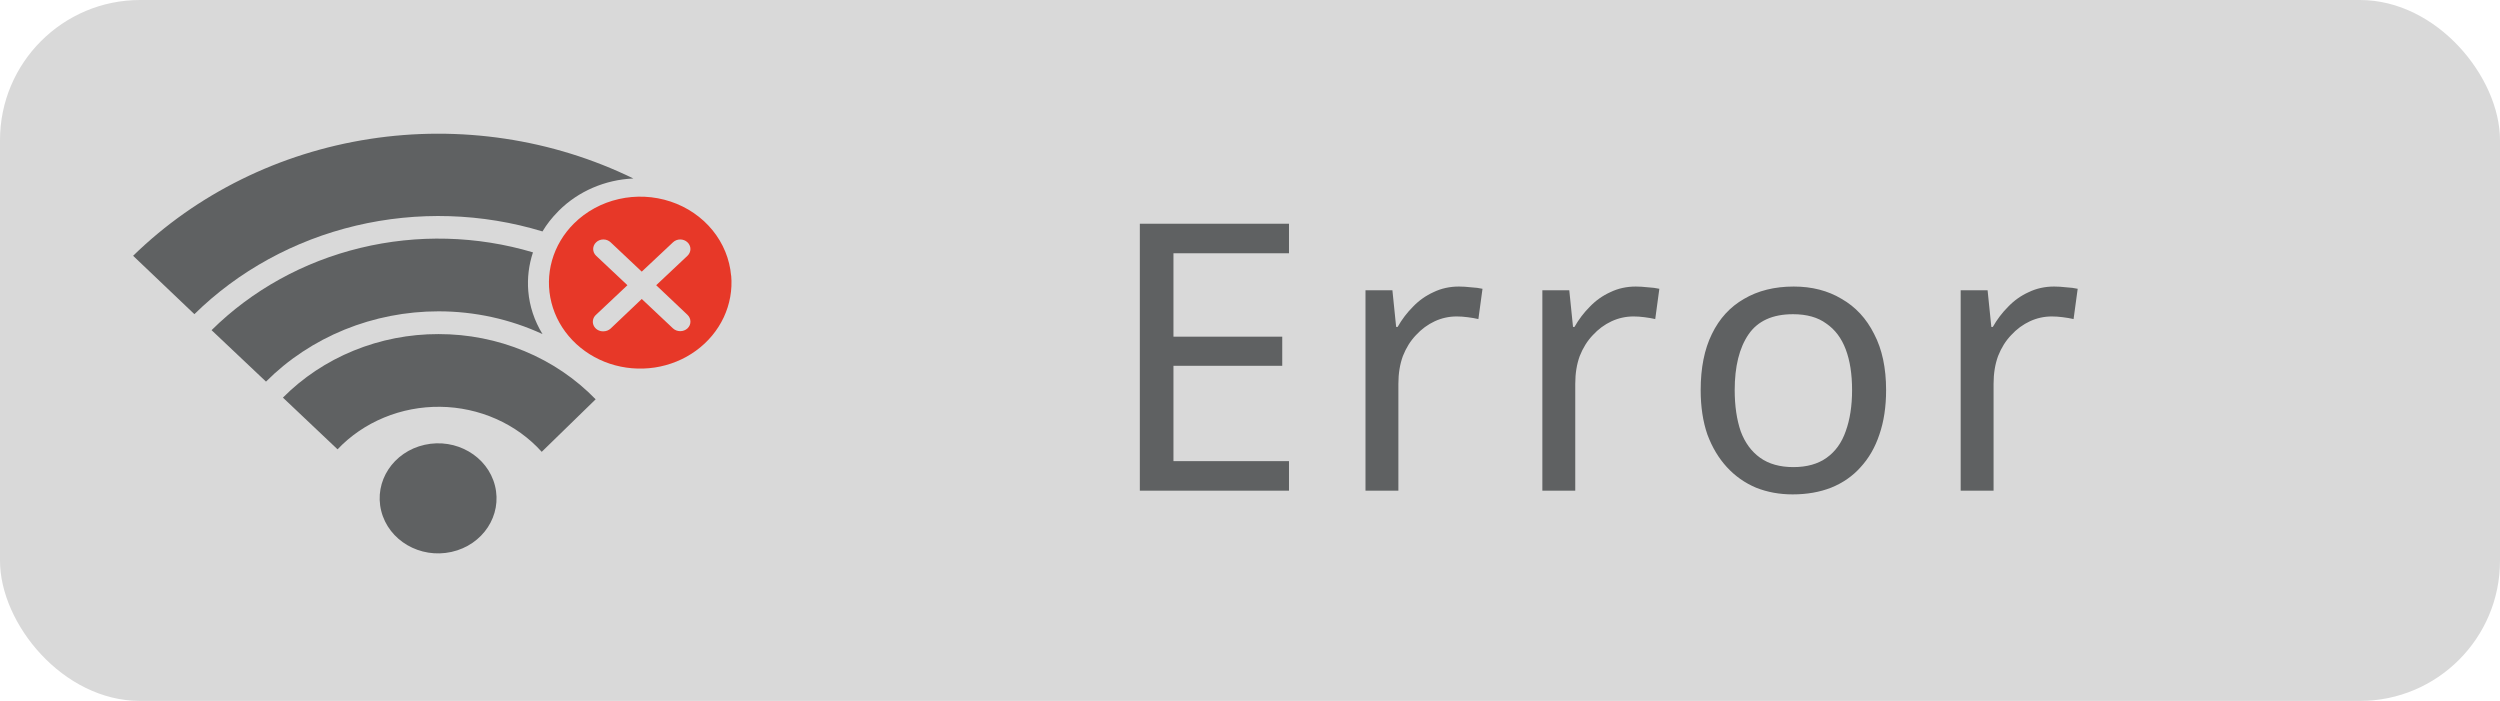 <svg width="107" height="30" viewBox="0 0 107 30" fill="none" xmlns="http://www.w3.org/2000/svg">
<rect width="107" height="30" rx="6" fill="#D9D9D9"/>
<path d="M19.325 23.622C20.67 23.323 21.502 22.054 21.185 20.788C20.868 19.522 19.521 18.738 18.176 19.037C16.832 19.336 15.999 20.604 16.317 21.87C16.634 23.137 17.981 23.921 19.325 23.622Z" fill="#5F6162"/>
<path d="M23.22 9.902C23.401 9.6 23.62 9.32 23.872 9.067L23.925 9.01C24.758 8.183 25.899 7.692 27.108 7.639C23.637 5.945 19.678 5.352 15.82 5.948C11.962 6.545 8.412 8.298 5.697 10.948L8.32 13.446C10.2 11.598 12.594 10.285 15.229 9.659C17.865 9.033 20.634 9.119 23.22 9.906V9.902Z" fill="#5F6162"/>
<path d="M18.767 13.325C20.311 13.324 21.834 13.658 23.22 14.299C22.873 13.736 22.664 13.106 22.61 12.457C22.565 11.898 22.633 11.336 22.811 10.801C20.417 10.088 17.858 10.021 15.426 10.61C12.994 11.198 10.786 12.419 9.055 14.131L11.385 16.333C12.332 15.383 13.476 14.627 14.745 14.109C16.015 13.592 17.384 13.325 18.767 13.325Z" fill="#5F6162"/>
<path d="M18.767 14.299C17.519 14.297 16.283 14.538 15.138 15.006C13.992 15.474 12.961 16.159 12.109 17.018L14.447 19.231C14.999 18.649 15.677 18.186 16.436 17.872C17.194 17.558 18.015 17.401 18.843 17.411C19.671 17.421 20.487 17.599 21.236 17.931C21.985 18.263 22.65 18.743 23.186 19.338L25.494 17.09C24.64 16.209 23.602 15.506 22.443 15.026C21.285 14.545 20.033 14.297 18.767 14.299Z" fill="#5F6162"/>
<path d="M31.291 11.797C31.23 11.089 30.953 10.413 30.493 9.85C30.033 9.288 29.41 8.862 28.699 8.626C27.988 8.39 27.22 8.353 26.487 8.519C25.753 8.685 25.087 9.048 24.568 9.563C24.119 10.008 23.796 10.552 23.627 11.145C23.459 11.738 23.45 12.361 23.603 12.958C23.755 13.555 24.064 14.107 24.501 14.562C24.938 15.018 25.489 15.364 26.104 15.568C26.718 15.771 27.378 15.827 28.021 15.73C28.665 15.632 29.273 15.385 29.788 15.009C30.305 14.634 30.713 14.143 30.976 13.582C31.239 13.02 31.349 12.405 31.295 11.793L31.291 11.797ZM29.423 13.474C29.463 13.512 29.496 13.558 29.518 13.608C29.54 13.658 29.551 13.711 29.551 13.765C29.551 13.819 29.54 13.873 29.518 13.923C29.496 13.973 29.463 14.018 29.423 14.056C29.34 14.132 29.229 14.174 29.114 14.174C28.999 14.174 28.888 14.132 28.805 14.056L27.467 12.796L26.134 14.063C26.05 14.139 25.939 14.181 25.823 14.181C25.734 14.184 25.646 14.16 25.571 14.115C25.497 14.069 25.439 14.003 25.405 13.925C25.372 13.847 25.364 13.761 25.384 13.68C25.404 13.598 25.45 13.524 25.516 13.467L26.854 12.207L25.516 10.948C25.475 10.91 25.443 10.865 25.421 10.815C25.399 10.765 25.388 10.712 25.388 10.659C25.388 10.605 25.399 10.552 25.421 10.502C25.443 10.452 25.475 10.407 25.516 10.37C25.556 10.331 25.604 10.301 25.657 10.28C25.71 10.259 25.767 10.249 25.825 10.249C25.882 10.249 25.939 10.259 25.992 10.28C26.045 10.301 26.093 10.331 26.134 10.37L27.467 11.626L28.805 10.37C28.846 10.331 28.894 10.301 28.947 10.28C29 10.259 29.056 10.249 29.114 10.249C29.171 10.249 29.228 10.259 29.281 10.28C29.334 10.301 29.382 10.331 29.423 10.37C29.463 10.407 29.495 10.452 29.517 10.502C29.539 10.552 29.551 10.605 29.551 10.659C29.551 10.712 29.539 10.765 29.517 10.815C29.495 10.865 29.463 10.91 29.423 10.948L28.085 12.207L29.423 13.474Z" fill="#E73828"/>
<path d="M55.169 21H48.785V9.576H55.169V10.84H50.224V14.408H54.88V15.656H50.224V19.736H55.169V21ZM62.443 12.264C62.603 12.264 62.774 12.275 62.955 12.296C63.147 12.307 63.312 12.328 63.451 12.36L63.275 13.656C63.136 13.624 62.982 13.597 62.811 13.576C62.651 13.555 62.496 13.544 62.347 13.544C62.017 13.544 61.702 13.613 61.403 13.752C61.105 13.891 60.838 14.088 60.603 14.344C60.368 14.589 60.182 14.888 60.043 15.24C59.915 15.592 59.851 15.987 59.851 16.424V21H58.443V12.424H59.595L59.755 13.992H59.819C60.001 13.672 60.219 13.384 60.475 13.128C60.731 12.861 61.025 12.653 61.355 12.504C61.686 12.344 62.048 12.264 62.443 12.264ZM70.013 12.264C70.172 12.264 70.343 12.275 70.525 12.296C70.716 12.307 70.882 12.328 71.02 12.36L70.844 13.656C70.706 13.624 70.551 13.597 70.38 13.576C70.221 13.555 70.066 13.544 69.916 13.544C69.586 13.544 69.271 13.613 68.972 13.752C68.674 13.891 68.407 14.088 68.172 14.344C67.938 14.589 67.751 14.888 67.612 15.24C67.484 15.592 67.421 15.987 67.421 16.424V21H66.013V12.424H67.165L67.325 13.992H67.388C67.57 13.672 67.788 13.384 68.044 13.128C68.3 12.861 68.594 12.653 68.924 12.504C69.255 12.344 69.618 12.264 70.013 12.264ZM80.725 16.696C80.725 17.411 80.629 18.045 80.437 18.6C80.256 19.144 79.989 19.608 79.637 19.992C79.296 20.376 78.875 20.669 78.373 20.872C77.883 21.064 77.333 21.16 76.725 21.16C76.16 21.16 75.637 21.064 75.157 20.872C74.677 20.669 74.261 20.376 73.909 19.992C73.557 19.608 73.28 19.144 73.077 18.6C72.885 18.045 72.789 17.411 72.789 16.696C72.789 15.747 72.949 14.947 73.269 14.296C73.589 13.635 74.048 13.133 74.645 12.792C75.243 12.44 75.952 12.264 76.773 12.264C77.552 12.264 78.235 12.44 78.821 12.792C79.419 13.133 79.883 13.635 80.213 14.296C80.555 14.947 80.725 15.747 80.725 16.696ZM74.245 16.696C74.245 17.368 74.331 17.955 74.501 18.456C74.683 18.947 74.96 19.325 75.333 19.592C75.707 19.859 76.181 19.992 76.757 19.992C77.333 19.992 77.808 19.859 78.181 19.592C78.555 19.325 78.827 18.947 78.997 18.456C79.179 17.955 79.269 17.368 79.269 16.696C79.269 16.013 79.179 15.432 78.997 14.952C78.816 14.472 78.539 14.104 78.165 13.848C77.803 13.581 77.328 13.448 76.741 13.448C75.867 13.448 75.232 13.736 74.837 14.312C74.443 14.888 74.245 15.683 74.245 16.696ZM87.917 12.264C88.077 12.264 88.248 12.275 88.429 12.296C88.621 12.307 88.786 12.328 88.925 12.36L88.749 13.656C88.61 13.624 88.456 13.597 88.285 13.576C88.125 13.555 87.97 13.544 87.821 13.544C87.49 13.544 87.175 13.613 86.877 13.752C86.578 13.891 86.311 14.088 86.077 14.344C85.842 14.589 85.656 14.888 85.517 15.24C85.389 15.592 85.325 15.987 85.325 16.424V21H83.917V12.424H85.069L85.229 13.992H85.293C85.474 13.672 85.693 13.384 85.949 13.128C86.205 12.861 86.498 12.653 86.829 12.504C87.159 12.344 87.522 12.264 87.917 12.264Z" fill="#5F6162"/>
</svg>

